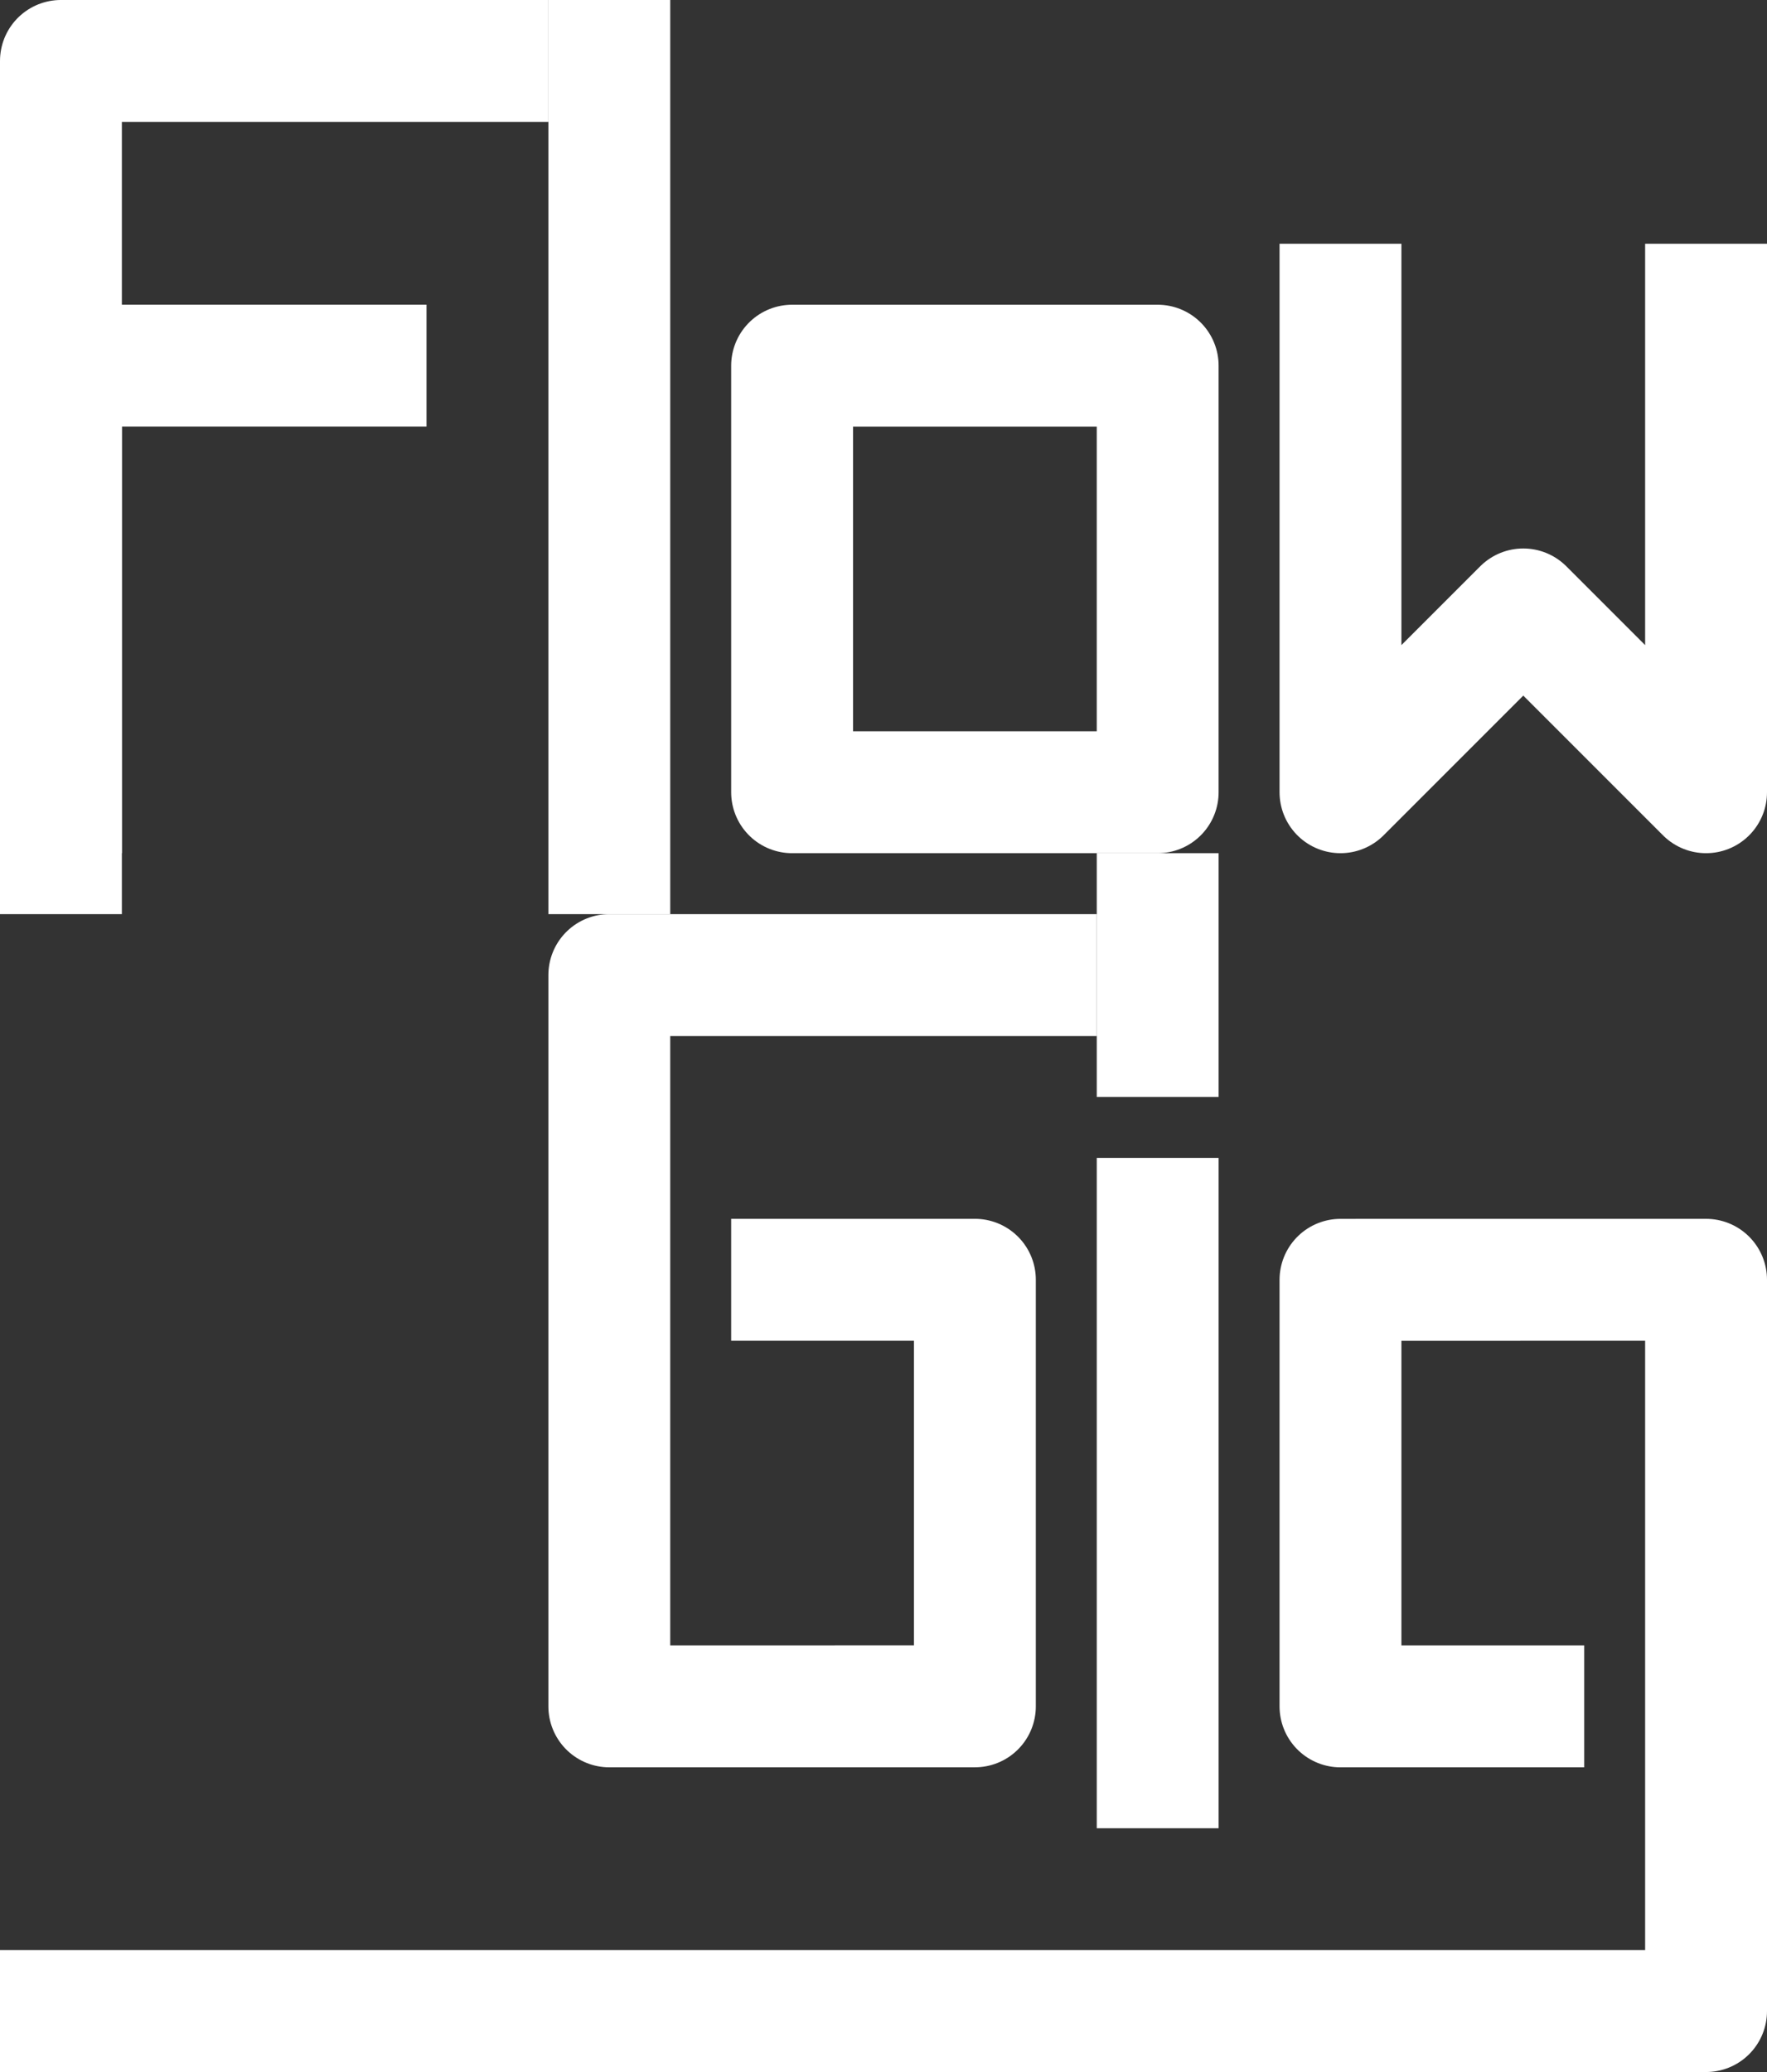 <?xml version="1.0" encoding="UTF-8" standalone="no"?>
<svg xmlns="http://www.w3.org/2000/svg" stroke-linecap="square" version="1.1" stroke-miterlimit="10" xmlns:xlink="http://www.w3.org/1999/xlink" viewBox="0.0 0.0 232.0 272.0" fill="none">
 <rect x="0.0" y="0.0" width="232.0" height="272.0" fill="#333333" stroke="none"/>
 <clipPath id="p.0">
  <path d="m0 0h232v272h-232v-272z"/>
 </clipPath>
 <g clip-path="url(#p.0)">
  <path fill-opacity="0" d="m0 0h232v272h-232z" fill="#000"/>
  <path fill-opacity="0" d="m8 104v-96.002h56" fill="#000"/>
  <path stroke-linejoin="round" d="m8 104v-96.002h56" stroke="#fff" stroke-linecap="butt" stroke-width="16"/>
  <path fill-opacity="0" d="m80 0v112" fill="#000"/>
  <path stroke-linejoin="round" d="m80 0v112" stroke="#fff" stroke-linecap="butt" stroke-width="16"/>
  <path fill-opacity="0" d="m104 104v-55.997h47.998v55.997z" fill="#000"/>
  <path stroke-linejoin="round" d="m104 104v-55.997h47.998v55.997z" stroke="#fff" stroke-linecap="butt" stroke-width="16"/>
  <path fill-opacity="0" d="m176 40v64l24-24 24 24v-64" fill="#000"/>
  <path stroke-linejoin="round" d="m176 40v64l24-24 24 24v-64" stroke="#fff" stroke-linecap="butt" stroke-width="16"/>
  <path fill-opacity="0" d="m136 128h-56v96l48-0.003v-56h-24" fill="#000"/>
  <path stroke-linejoin="round" d="m136 128h-56v96l48-0.003v-56h-24" stroke="#fff" stroke-linecap="butt" stroke-width="16"/>
  <path fill-opacity="0" d="m8 112v-64.002h40" fill="#000"/>
  <path stroke-linejoin="round" d="m8 112v-64.002h40" stroke="#fff" stroke-linecap="butt" stroke-width="16"/>
  <path fill-opacity="0" d="m152 160v72" fill="#000"/>
  <path stroke-linejoin="round" d="m152 160v72" stroke="#fff" stroke-linecap="butt" stroke-width="16"/>
  <path d="m152 136v-16" fill="#fff"/>
  <path stroke-linejoin="round" d="m152 136v-16" stroke="#fff" stroke-linecap="butt" stroke-width="16"/>
  <path fill-opacity="0" d="m0 264h224v-96l-48 0.003v56h24" fill="#000"/>
  <path stroke-linejoin="round" d="m0 264h224v-96l-48 0.003v56h24" stroke="#fff" stroke-linecap="butt" stroke-width="16"/>
 </g>
</svg>

